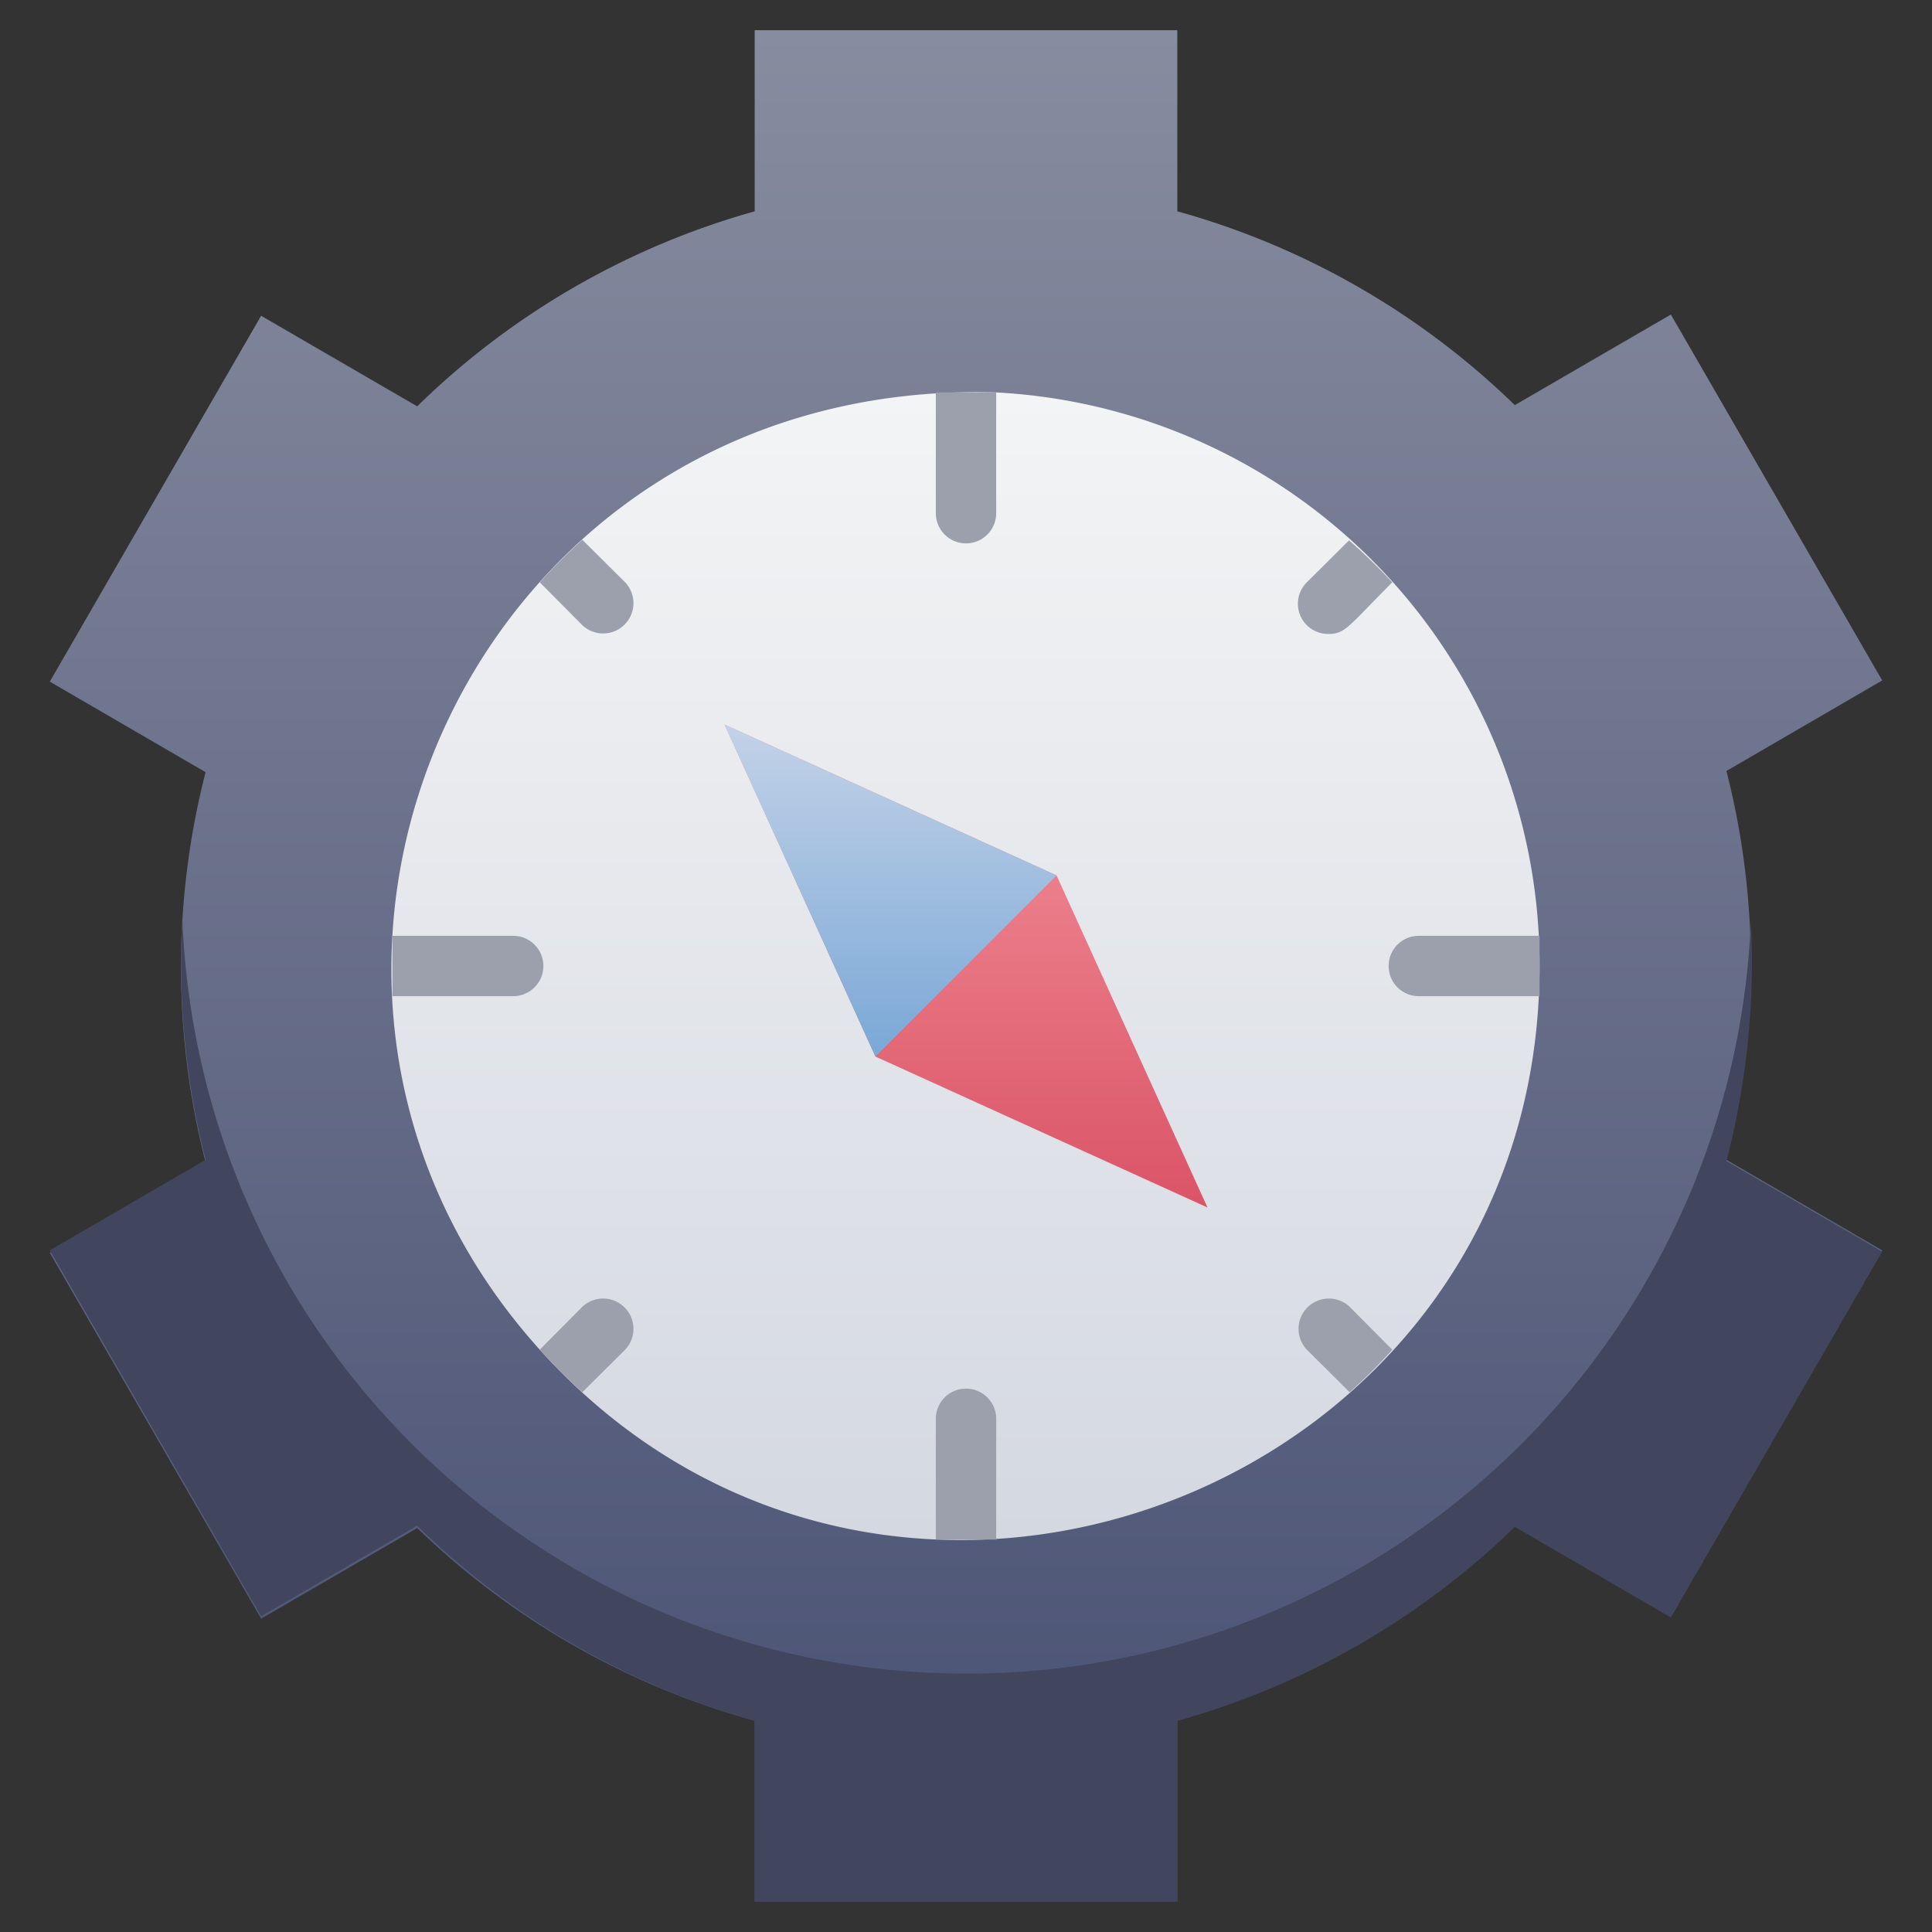 <svg xmlns="http://www.w3.org/2000/svg" xmlns:xlink="http://www.w3.org/1999/xlink" viewBox="0 0 64 64"><rect x="0" y="0" width="64" height="64" fill="#333333" stroke="none"/><defs><style>.cls-1{fill:url(#linear-gradient);}.cls-2{fill:#42455e;}.cls-3{fill:url(#linear-gradient-2);}.cls-4{fill:#dfe3ea;}.cls-5{fill:#9ca0ad;}.cls-6{fill:url(#linear-gradient-3);}.cls-7{fill:url(#linear-gradient-4);}</style><linearGradient id="linear-gradient" x1="32" y1="63" x2="32" y2="1" gradientUnits="userSpaceOnUse"><stop offset="0" stop-color="#474f72"/><stop offset="1" stop-color="#878c9f"/></linearGradient><linearGradient id="linear-gradient-2" x1="31.98" y1="51.02" x2="31.98" y2="13.01" gradientUnits="userSpaceOnUse"><stop offset="0" stop-color="#d4d8e1"/><stop offset="1" stop-color="#f3f4f5"/></linearGradient><linearGradient id="linear-gradient-3" x1="32" y1="40" x2="32" y2="24" gradientUnits="userSpaceOnUse"><stop offset="0" stop-color="#da5466"/><stop offset="1" stop-color="#f4929c"/></linearGradient><linearGradient id="linear-gradient-4" x1="29.5" y1="35" x2="29.5" y2="24" gradientUnits="userSpaceOnUse"><stop offset="0" stop-color="#7aa8d7"/><stop offset="1" stop-color="#c3d2e7"/></linearGradient></defs><title>Direction</title><g id="Direction"><path class="cls-1" d="M57.19,25.54l5.16-3-7-12.12-5.17,3A26,26,0,0,0,39,7V1H25V7a26,26,0,0,0-11.18,6.46l-5.17-3-7,12.12,5.16,3a26,26,0,0,0,0,12.92l-5.16,3,7,12.12,5.17-3A26,26,0,0,0,25,57v6H39V57a26,26,0,0,0,11.18-6.46l5.17,3,7-12.12-5.16-3A26,26,0,0,0,57.19,25.54Z"/><path class="cls-2" d="M57.19,38.46l5.16,3-7,12.12-5.17-3A26,26,0,0,1,39,57v6H25V57a26,26,0,0,1-11.18-6.46l-5.17,3-7-12.12,5.16-3a26.45,26.45,0,0,1-.77-8A26,26,0,0,0,58,30.5,26.19,26.19,0,0,1,57.19,38.46Z"/><path class="cls-3" d="M51,32c0,17.38-21.5,25.62-33.12,12.71C6.82,32.44,15.53,12.49,33,13A19,19,0,0,1,51,32Z"/><path class="cls-4" d="M51,33a19,19,0,0,0-38,0,19,19,0,1,1,38,0Z"/><path class="cls-5" d="M33,13v4a1,1,0,0,1-2,0V13C31.88,13,32.12,13,33,13Z"/><path class="cls-5" d="M33,47v4c-.88,0-1.12,0-2,0V47A1,1,0,0,1,33,47Z"/><path class="cls-5" d="M51,33H47a1,1,0,0,1,0-2h4C51,31.88,51,32.12,51,33Z"/><path class="cls-5" d="M17,33H13c0-.88,0-1.12,0-2h4A1,1,0,0,1,17,33Z"/><path class="cls-5" d="M46.12,19.29C44.63,20.79,44.56,21,44,21a1,1,0,0,1-.71-1.71l1.4-1.39A18.76,18.76,0,0,1,46.12,19.29Z"/><path class="cls-5" d="M20.69,44.73l-1.4,1.39a18.76,18.76,0,0,1-1.41-1.41l1.39-1.4A1,1,0,0,1,20.69,44.73Z"/><path class="cls-5" d="M19.27,20.69l-1.39-1.4a18.76,18.76,0,0,1,1.41-1.41l1.4,1.39A1,1,0,0,1,19.27,20.69Z"/><path class="cls-5" d="M46.12,44.71a18.76,18.76,0,0,1-1.41,1.41l-1.4-1.39a1,1,0,0,1,1.42-1.42Z"/><polygon class="cls-6" points="40 40 29 35 24 24 35 29 40 40"/><polygon class="cls-7" points="29 35 24 24 35 29 29 35"/></g></svg>